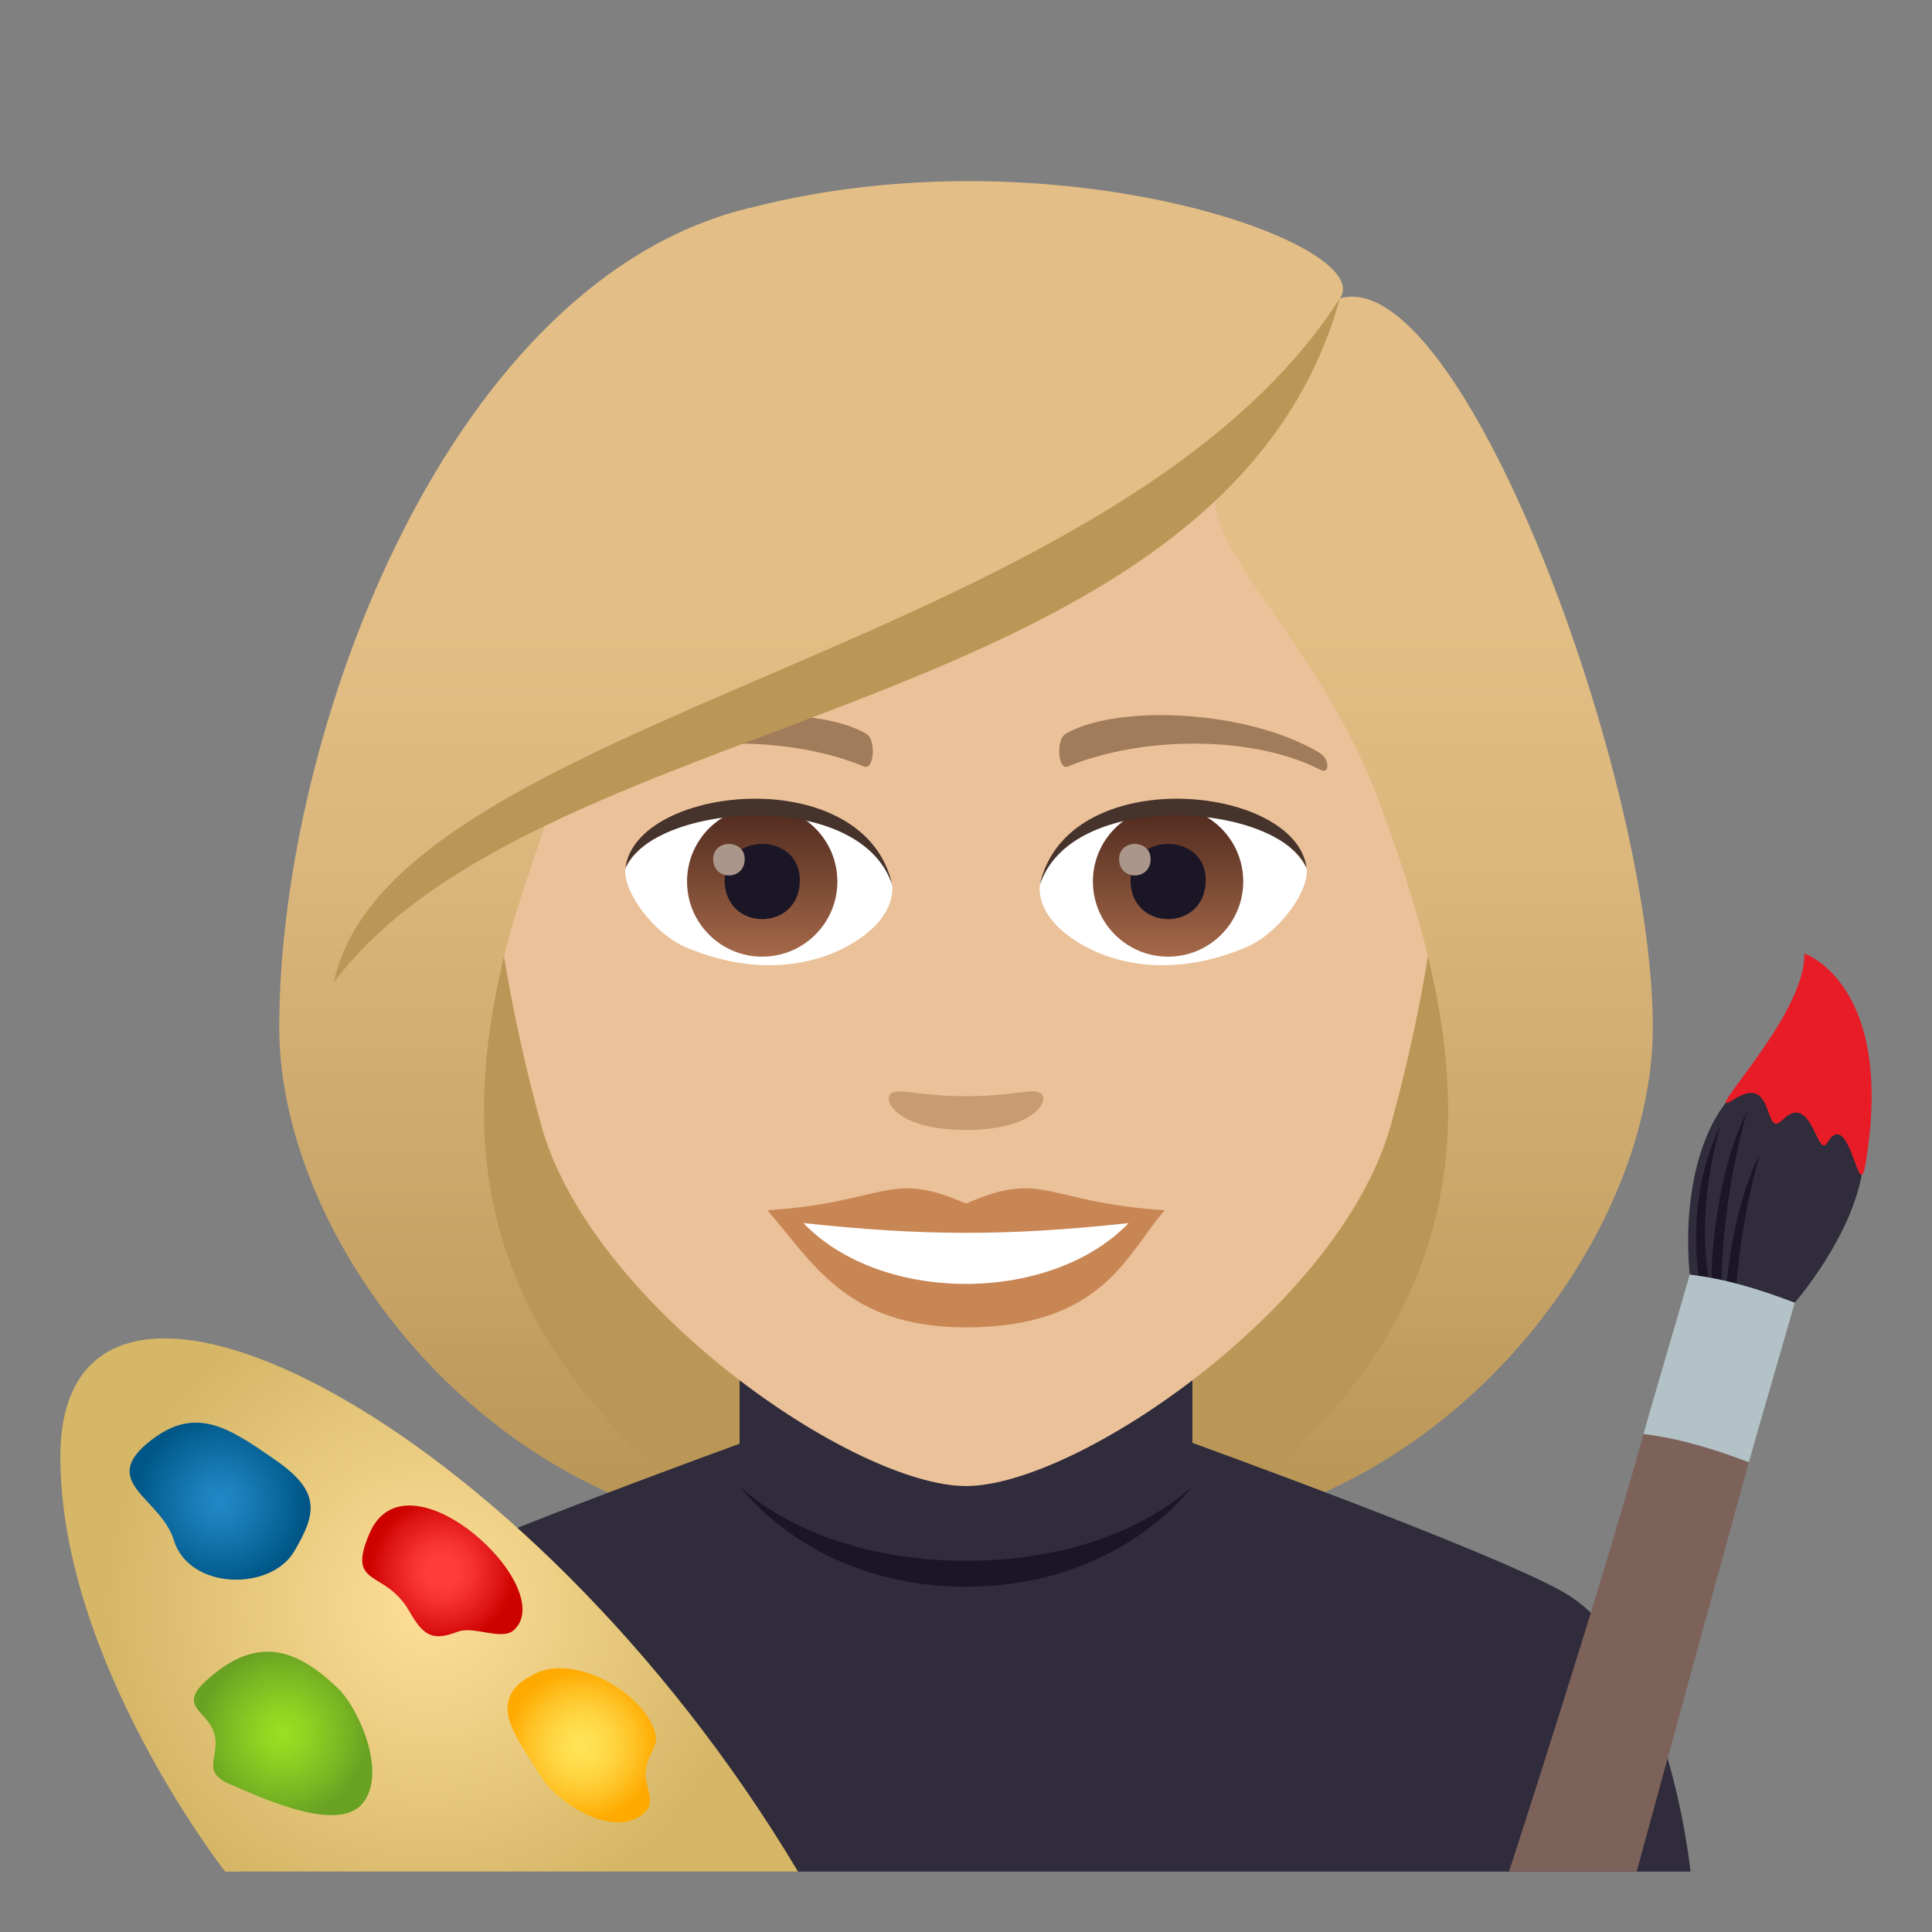 <?xml version="1.0" encoding="utf-8"?>
<!-- Generator: Adobe Illustrator 15.0.0, SVG Export Plug-In . SVG Version: 6.00 Build 0)  -->
<!DOCTYPE svg PUBLIC "-//W3C//DTD SVG 1.1//EN" "http://www.w3.org/Graphics/SVG/1.1/DTD/svg11.dtd">
<svg version="1.1" id="Layer_1" xmlns:x="http://ns.adobe.com/Extensibility/1.0/" xmlns:i="http://ns.adobe.com/AdobeIllustrator/10.0/" xmlns:graph="http://ns.adobe.com/Graphs/1.0/"
	 xmlns="http://www.w3.org/2000/svg" xmlns:xlink="http://www.w3.org/1999/xlink" xmlns:a="http://ns.adobe.com/AdobeSVGViewerExtensions/3.0/"
	 x="0px" y="0px" width="64px" height="64px" viewBox="0 0 64 64" enable-background="new 0 0 64 64" xml:space="preserve">
<rect x="0" y="0" width="64" height="64" fill="#808080" stroke="none"/>
<path fill="#BA9757" d="M39.583,50.742c15.168-6.066,13.65-20.475,13.65-20.475H10.766c0,0-1.516,14.409,13.648,20.475
	c0,0,3.035,0.76,7.584,0.76C36.55,51.502,39.583,50.742,39.583,50.742z"/>
<linearGradient id="SVGID_1_" gradientUnits="userSpaceOnUse" x1="47.167" y1="51.498" x2="47.167" y2="6.114">
	<stop  offset="0.05" style="stop-color:#BA9757"/>
	<stop  offset="0.197" style="stop-color:#C6A265"/>
	<stop  offset="0.508" style="stop-color:#DBB77D"/>
	<stop  offset="0.7" style="stop-color:#E3BE86"/>
	<a:midPointStop  offset="0.05" style="stop-color:#BA9757"/>
	<a:midPointStop  offset="0.4" style="stop-color:#BA9757"/>
	<a:midPointStop  offset="0.7" style="stop-color:#E3BE86"/>
</linearGradient>
<path fill="url(#SVGID_1_)" d="M47.333,31.804c1.553,6.534,0.734,13-7.75,18.938c9.102-1.516,15.168-10.109,15.168-16.703
	L47.333,31.804z"/>
<linearGradient id="SVGID_2_" gradientUnits="userSpaceOnUse" x1="1763.979" y1="51.498" x2="1763.979" y2="6.114" gradientTransform="matrix(-1 0 0 1 1780.814 0)">
	<stop  offset="0.05" style="stop-color:#BA9757"/>
	<stop  offset="0.197" style="stop-color:#C6A265"/>
	<stop  offset="0.508" style="stop-color:#DBB77D"/>
	<stop  offset="0.7" style="stop-color:#E3BE86"/>
	<a:midPointStop  offset="0.05" style="stop-color:#BA9757"/>
	<a:midPointStop  offset="0.4" style="stop-color:#BA9757"/>
	<a:midPointStop  offset="0.7" style="stop-color:#E3BE86"/>
</linearGradient>
<path fill="url(#SVGID_2_)" d="M16.667,31.804c-1.551,6.534-0.732,13,7.752,18.938C15.317,49.227,9.25,40.633,9.25,34.039
	L16.667,31.804z"/>
<path fill="#302C3B" d="M12.256,52.752c2.4-1.365,12.363-4.969,12.363-4.969h14.84c0,0,9.955,3.596,12.342,4.965
	C55.272,54.732,56.001,62,56.001,62H8C8,62,8.776,54.729,12.256,52.752z"/>
<path fill="#302C3B" d="M24.5,49.947c0,0,2.361,2.832,7.5,2.832c5.141,0,7.5-2.832,7.5-2.832v-8.035h-15V49.947z"/>
<path fill="#EBC199" d="M32,8.277c-11.006,0-16.307,8.961-15.645,20.484c0.137,2.316,0.781,5.659,1.576,8.52
	C19.583,43.232,28.292,49.227,32,49.227c3.708,0,12.417-5.994,14.069-11.945c0.795-2.861,1.439-6.204,1.574-8.52
	C48.306,17.238,43.007,8.277,32,8.277z"/>
<path fill="#C98655" d="M31.999,39.871c-2.578-1.135-2.6-0.045-6.58,0.221c1.494,1.697,2.594,3.879,6.578,3.879
	c4.575,0,5.348-2.479,6.586-3.879C34.597,39.826,34.581,38.736,31.999,39.871z"/>
<path fill="#FFFFFF" d="M26.614,40.516c2.6,2.705,8.206,2.668,10.772,0.002C33.384,40.947,30.616,40.947,26.614,40.516z"/>
<path fill="#A17C5B" d="M43.694,24.927c-2.391-1.424-6.68-1.6-8.377-0.629c-0.359,0.197-0.264,1.227,0.049,1.098
	c2.42-1.008,6.107-1.059,8.379,0.107C44.05,25.658,44.058,25.134,43.694,24.927z"/>
<path fill="#A17C5B" d="M20.305,24.927c2.391-1.424,6.678-1.6,8.379-0.629c0.359,0.197,0.264,1.227-0.049,1.098
	c-2.422-1.008-6.105-1.061-8.381,0.107C19.95,25.658,19.944,25.134,20.305,24.927z"/>
<path fill="#C99B71" d="M34.474,36.215c-0.262-0.184-0.877,0.098-2.475,0.098c-1.598,0-2.211-0.281-2.473-0.098
	c-0.314,0.221,0.184,1.217,2.473,1.217C34.288,37.432,34.79,36.436,34.474,36.215z"/>
<path id="Path_1543_" fill="#FFFFFF" d="M29.551,29.251c0.094,0.727-0.4,1.59-1.77,2.238c-0.869,0.41-2.678,0.895-5.055-0.107
	c-1.066-0.449-2.104-1.848-2.01-2.621C22.004,26.333,28.346,25.978,29.551,29.251z"/>
<linearGradient id="Oval_1_" gradientUnits="userSpaceOnUse" x1="-424.58" y1="477.44" x2="-424.58" y2="478.199" gradientTransform="matrix(6.57 0 0 -6.57 2814.78 3168.528)">
	<stop  offset="0" style="stop-color:#A6694A"/>
	<stop  offset="1" style="stop-color:#4F2A1E"/>
	<a:midPointStop  offset="0" style="stop-color:#A6694A"/>
	<a:midPointStop  offset="0.5" style="stop-color:#A6694A"/>
	<a:midPointStop  offset="1" style="stop-color:#4F2A1E"/>
</linearGradient>
<circle id="Oval_236_" fill="url(#Oval_1_)" cx="25.249" cy="29.201" r="2.49"/>
<path id="Path_1542_" fill="#1A1626" d="M24.004,29.156c0,1.723,2.492,1.723,2.492,0C26.497,27.556,24.004,27.556,24.004,29.156z"/>
<path id="Path_1541_" fill="#AB968C" d="M23.625,28.458c0,0.723,1.045,0.723,1.045,0C24.67,27.789,23.625,27.789,23.625,28.458z"/>
<path id="Path_1540_" fill="#45332C" d="M29.563,29.347c-1.012-3.252-7.908-2.771-8.846-0.586
	C21.065,25.962,28.702,25.224,29.563,29.347z"/>
<path id="Path_1539_" fill="#FFFFFF" d="M34.448,29.251c-0.092,0.727,0.402,1.59,1.771,2.238c0.869,0.41,2.678,0.895,5.055-0.107
	c1.066-0.449,2.104-1.848,2.01-2.621C41.997,26.333,35.655,25.978,34.448,29.251z"/>
<linearGradient id="Oval_2_" gradientUnits="userSpaceOnUse" x1="-425.232" y1="477.44" x2="-425.232" y2="478.199" gradientTransform="matrix(6.57 0 0 -6.57 2832.511 3168.528)">
	<stop  offset="0" style="stop-color:#A6694A"/>
	<stop  offset="1" style="stop-color:#4F2A1E"/>
	<a:midPointStop  offset="0" style="stop-color:#A6694A"/>
	<a:midPointStop  offset="0.5" style="stop-color:#A6694A"/>
	<a:midPointStop  offset="1" style="stop-color:#4F2A1E"/>
</linearGradient>
<circle id="Oval_235_" fill="url(#Oval_2_)" cx="38.694" cy="29.201" r="2.49"/>
<path id="Path_1538_" fill="#1A1626" d="M37.45,29.156c0,1.723,2.492,1.723,2.492,0C39.942,27.556,37.45,27.556,37.45,29.156z"/>
<path id="Path_1537_" fill="#AB968C" d="M37.071,28.458c0,0.723,1.045,0.723,1.045,0C38.116,27.789,37.071,27.789,37.071,28.458z"/>
<path id="Path_1536_" fill="#45332C" d="M34.438,29.347c1.01-3.25,7.902-2.785,8.846-0.586C42.935,25.962,35.3,25.224,34.438,29.347
	z"/>
<linearGradient id="SVGID_3_" gradientUnits="userSpaceOnUse" x1="32.001" y1="51.501" x2="32.001" y2="6.114">
	<stop  offset="0.05" style="stop-color:#BA9757"/>
	<stop  offset="0.197" style="stop-color:#C6A265"/>
	<stop  offset="0.508" style="stop-color:#DBB77D"/>
	<stop  offset="0.7" style="stop-color:#E3BE86"/>
	<a:midPointStop  offset="0.05" style="stop-color:#BA9757"/>
	<a:midPointStop  offset="0.4" style="stop-color:#BA9757"/>
	<a:midPointStop  offset="0.7" style="stop-color:#E3BE86"/>
</linearGradient>
<path fill="url(#SVGID_3_)" d="M44.386,9.884c1.258-1.793-9.387-5.582-19.438-3.023C14.909,9.16,9.25,24.201,9.25,34.039
	c0.898,0.713,6.396-1.064,7.416-2.235c0.416-1.721,1.072-3.492,1.684-5.328c7.539-4.365,16.071-5.393,21.993-10.617
	c-0.76,2.275,3.256,5.145,5.309,10.617c0.666,1.775,1.26,3.555,1.682,5.328c1.674,1.542,5.014,2.268,7.418,2.235
	C54.751,25.718,48.409,8.724,44.386,9.884z"/>
<path fill="#BA9757" d="M11.057,32.543c6.945-9.249,29.44-8.622,33.329-22.659C36.835,21.666,12.956,23.654,11.057,32.543z"/>
<path fill="#302C3B" d="M59.452,43.154l-3.479-0.932c-0.207-2.227,0.203-4.598,1.359-5.887c1.42-1.584,4.938-1.26,4.367,2.424
	C61.358,40.982,59.452,43.154,59.452,43.154z"/>
<path fill="#1A1626" d="M56.632,42.479l-0.342-0.076c0,0-0.502-2.668,0.703-5.121C56.108,40.387,56.632,42.479,56.632,42.479z"/>
<path fill="#1A1626" d="M57.028,42.564l-0.34-0.074c0,0-0.016-3.232,1.188-5.686C56.993,39.91,57.028,42.564,57.028,42.564z"/>
<path fill="#1A1626" d="M57.456,43.967l-0.342-0.076c0,0-0.014-3.23,1.189-5.684C57.419,41.311,57.456,43.967,57.456,43.967z"/>
<path fill="#E81C27" d="M59.771,31.585c0,0,3.037,1.014,2.021,7.006c-0.229,1.35-0.506-1.979-1.271-0.727
	c-0.326,0.537-0.506-1.736-1.479-0.76c-0.652,0.654-0.209-1.594-1.619-0.676C56.188,37.23,59.829,33.678,59.771,31.585z"/>
<path fill="#7D625A" d="M49.987,62c0,0,2.975-9.125,4.455-14.494c2.09-1.229,3.49,0.936,3.49,0.936
	C56.452,53.811,54.216,62,54.216,62H49.987z"/>
<path fill="#B3C2C6" d="M59.452,43.154c-0.238,0.855-1.285,4.434-1.52,5.287c-1.127-0.434-2.283-0.791-3.49-0.936
	c0.236-0.854,1.295-4.43,1.531-5.283C57.181,42.365,58.325,42.721,59.452,43.154z"/>
<radialGradient id="SVGID_4_" cx="14.218" cy="53.168" r="10.66" gradientUnits="userSpaceOnUse">
	<stop  offset="0" style="stop-color:#FDDF98"/>
	<stop  offset="1" style="stop-color:#D6B768"/>
	<a:midPointStop  offset="0" style="stop-color:#FDDF98"/>
	<a:midPointStop  offset="0.5" style="stop-color:#FDDF98"/>
	<a:midPointStop  offset="1" style="stop-color:#D6B768"/>
</radialGradient>
<path fill="url(#SVGID_4_)" d="M7.459,62C7.459,62,2,55.031,2,48.258C2,39.084,17.461,46.963,26.436,62H7.459z"/>
<radialGradient id="SVGID_5_" cx="14.654" cy="52.037" r="2.422" gradientUnits="userSpaceOnUse">
	<stop  offset="0.212" style="stop-color:#FF3B3B"/>
	<stop  offset="0.418" style="stop-color:#F63131"/>
	<stop  offset="0.771" style="stop-color:#DE1615"/>
	<stop  offset="1" style="stop-color:#CC0100"/>
	<a:midPointStop  offset="0.212" style="stop-color:#FF3B3B"/>
	<a:midPointStop  offset="0.588" style="stop-color:#FF3B3B"/>
	<a:midPointStop  offset="1" style="stop-color:#CC0100"/>
</radialGradient>
<path fill="url(#SVGID_5_)" d="M12.235,50.807c-0.768,1.811,0.518,1.15,1.328,2.574c0.471,0.824,0.773,0.986,1.602,0.672
	c0.535-0.205,1.461,0.311,1.861-0.057C18.551,52.592,13.473,47.893,12.235,50.807z"/>
<radialGradient id="SVGID_6_" cx="19.271" cy="57.815" r="2.507" gradientUnits="userSpaceOnUse">
	<stop  offset="0" style="stop-color:#FFE357"/>
	<stop  offset="0.184" style="stop-color:#FFDF51"/>
	<stop  offset="0.432" style="stop-color:#FFD440"/>
	<stop  offset="0.716" style="stop-color:#FFC123"/>
	<stop  offset="1" style="stop-color:#FFAA00"/>
	<a:midPointStop  offset="0" style="stop-color:#FFE357"/>
	<a:midPointStop  offset="0.642" style="stop-color:#FFE357"/>
	<a:midPointStop  offset="1" style="stop-color:#FFAA00"/>
</radialGradient>
<path fill="url(#SVGID_6_)" d="M21.409,59.99c0.299-0.316-0.047-0.867-0.025-1.236c0.051-0.885,0.682-0.85,0.105-1.826
	c-0.639-1.08-2.529-2.055-3.707-1.512c-1.797,0.832-0.695,2.088,0.125,3.42C18.487,59.777,20.458,61,21.409,59.99z"/>
<radialGradient id="SVGID_7_" cx="7.292" cy="49.727" r="2.807" gradientUnits="userSpaceOnUse">
	<stop  offset="0" style="stop-color:#2289C7"/>
	<stop  offset="0.291" style="stop-color:#1A7EB9"/>
	<stop  offset="0.842" style="stop-color:#066093"/>
	<stop  offset="1" style="stop-color:#005687"/>
	<a:midPointStop  offset="0" style="stop-color:#2289C7"/>
	<a:midPointStop  offset="0.564" style="stop-color:#2289C7"/>
	<a:midPointStop  offset="1" style="stop-color:#005687"/>
</radialGradient>
<path fill="url(#SVGID_7_)" d="M9.749,51.387c0.734-1.25,0.896-1.969-0.637-3.031c-1.525-1.059-2.611-1.797-4.1-0.652
	c-1.809,1.395,0.311,1.896,0.75,3.324C6.268,52.672,8.967,52.719,9.749,51.387z"/>
<radialGradient id="SVGID_8_" cx="9.378" cy="57.422" r="2.833" gradientUnits="userSpaceOnUse">
	<stop  offset="0" style="stop-color:#9BE022"/>
	<stop  offset="0.267" style="stop-color:#91D422"/>
	<stop  offset="0.747" style="stop-color:#78B423"/>
	<stop  offset="1" style="stop-color:#69A123"/>
	<a:midPointStop  offset="0" style="stop-color:#9BE022"/>
	<a:midPointStop  offset="0.576" style="stop-color:#9BE022"/>
	<a:midPointStop  offset="1" style="stop-color:#69A123"/>
</radialGradient>
<path fill="url(#SVGID_8_)" d="M11.206,55.938c-1.391-1.346-2.715-1.791-4.393-0.25c-0.924,0.848,0.057,0.986,0.279,1.721
	c0.236,0.775-0.49,1.275,0.551,1.707c0.787,0.326,3.49,1.65,4.355,0.639C12.85,58.76,11.885,56.596,11.206,55.938z"/>
<path fill="#1A1626" d="M32,51.703c-5.139,0-7.5-2.477-7.5-2.477s2.361,3.336,7.5,3.336c5.141,0,7.5-3.336,7.5-3.336
	S37.142,51.703,32,51.703z"/>
</svg>
